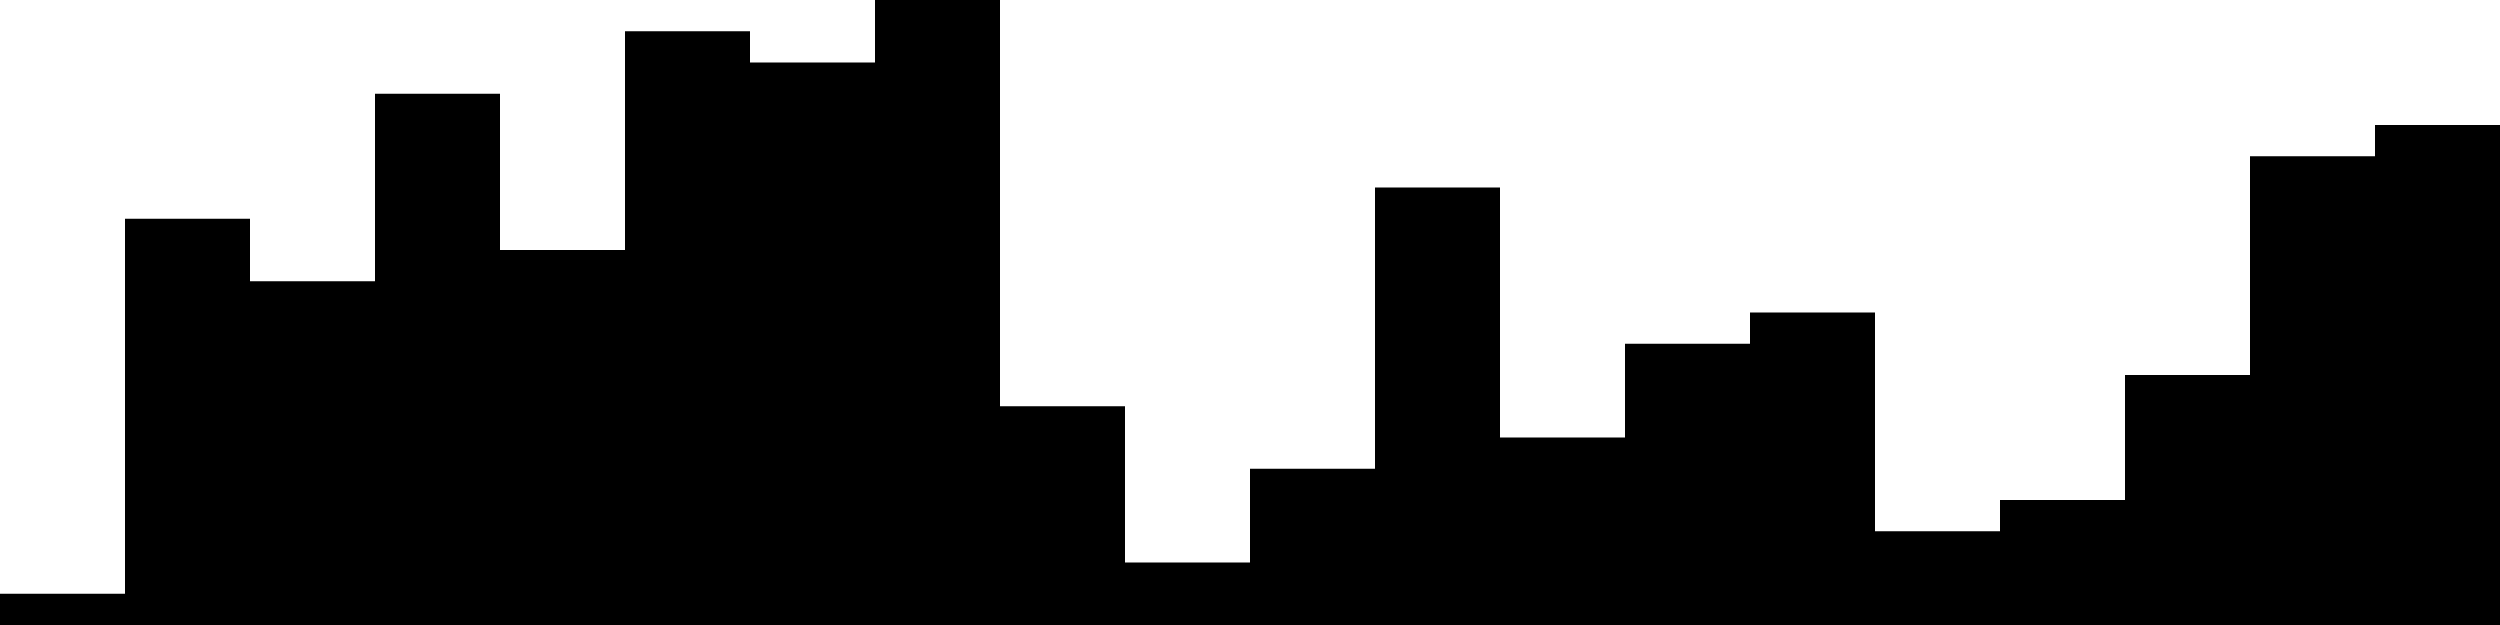 
<svg xmlns="http://www.w3.org/2000/svg" width="800" height="200">
<style>
rect {
    fill: black;
}
@media (prefers-color-scheme: dark) {
    rect {
        fill: white;
    }
}
</style>
<rect width="40" height="10" x="0" y="190" />
<rect width="40" height="130" x="40" y="70" />
<rect width="40" height="110" x="80" y="90" />
<rect width="40" height="170" x="120" y="30" />
<rect width="40" height="120" x="160" y="80" />
<rect width="40" height="190" x="200" y="10" />
<rect width="40" height="180" x="240" y="20" />
<rect width="40" height="200" x="280" y="0" />
<rect width="40" height="70" x="320" y="130" />
<rect width="40" height="20" x="360" y="180" />
<rect width="40" height="50" x="400" y="150" />
<rect width="40" height="140" x="440" y="60" />
<rect width="40" height="60" x="480" y="140" />
<rect width="40" height="90" x="520" y="110" />
<rect width="40" height="100" x="560" y="100" />
<rect width="40" height="30" x="600" y="170" />
<rect width="40" height="40" x="640" y="160" />
<rect width="40" height="80" x="680" y="120" />
<rect width="40" height="150" x="720" y="50" />
<rect width="40" height="160" x="760" y="40" />
</svg>
